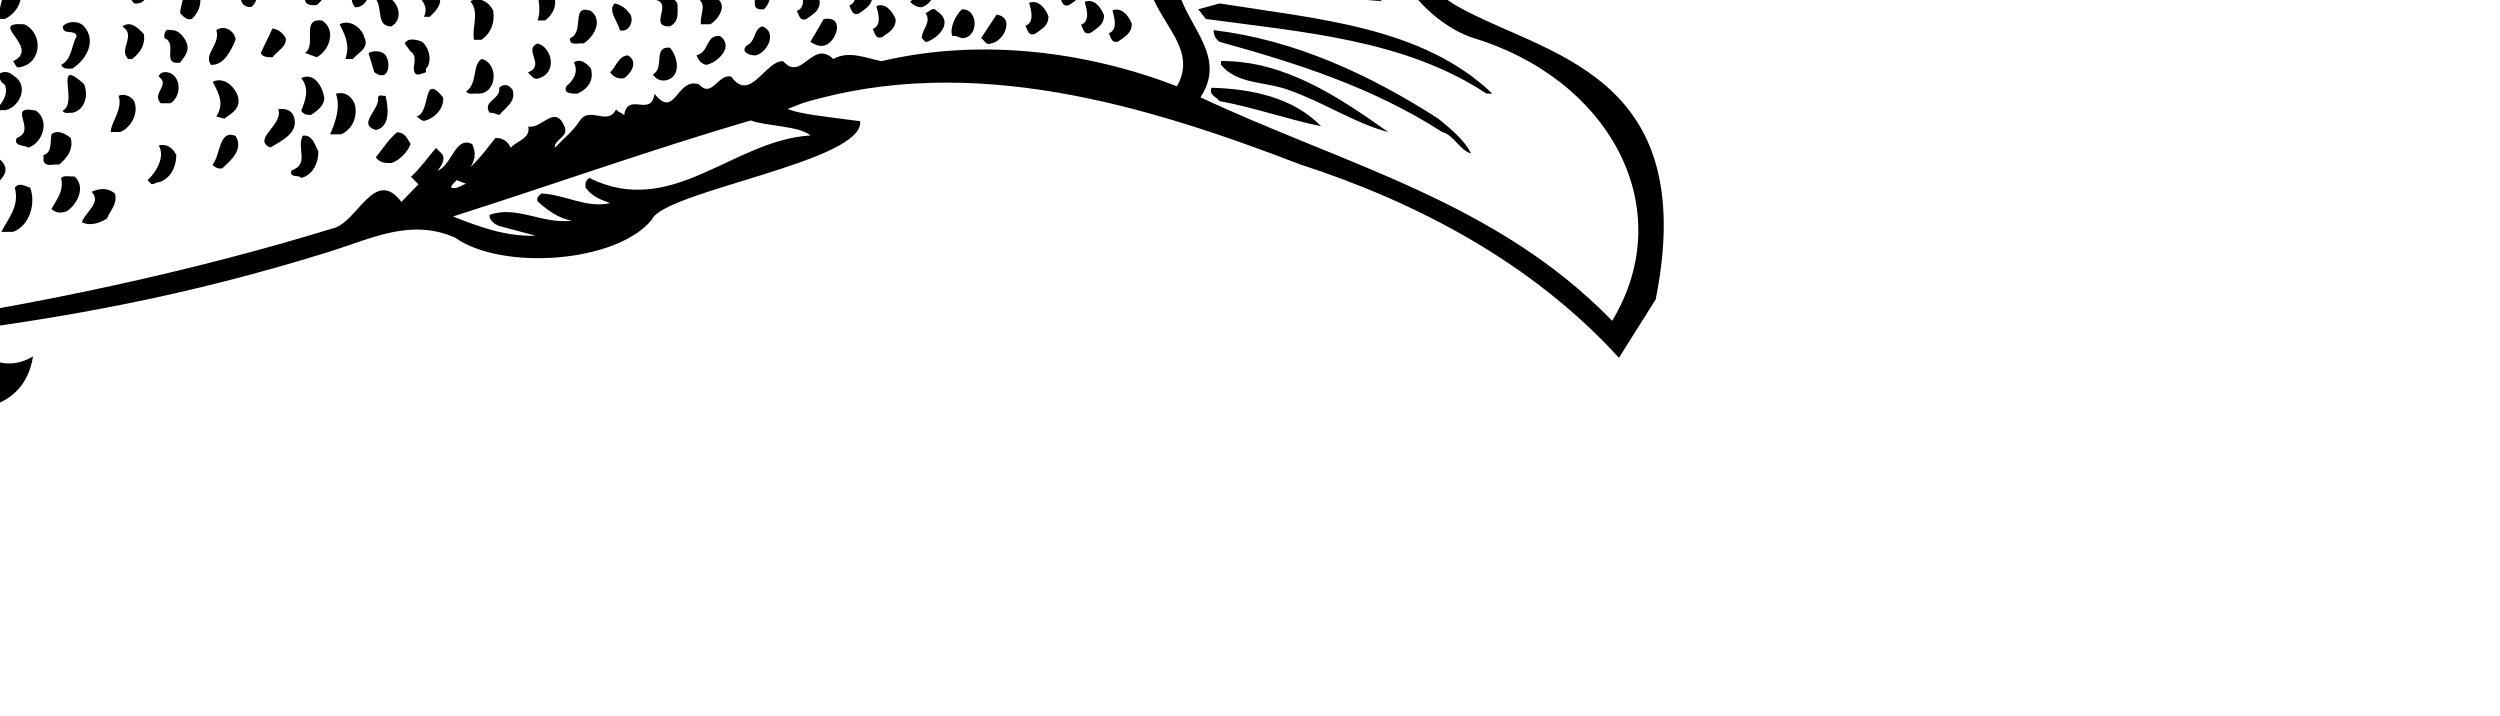 <?xml version="1.0" ?>
<svg xmlns="http://www.w3.org/2000/svg" xmlns:ev="http://www.w3.org/2001/xml-events" xmlns:xlink="http://www.w3.org/1999/xlink" baseProfile="full" height="75" id="Layer_1" style="enable-background:new 0 0 1190.55 841.89;" transform="scale(1.333 1.333) translate(-131.0 -37.5)" version="1.1" viewBox="0 0 262 75" width="262" x="0px" xml:space="preserve" y="0px">
	<defs/>
	<path class="st0" d="M 245.58,37.99 C 241.92,35.91 239.85,31.06 243.5,27.6 C 243.69,27.42 264.01,12.1 256.63,4.42 C 252.1,5.8 247.9,7.86 243.92,10.59 C 234.44,15.96 226.76,25.82 215.39,26.74 C 205.4,29.55 194.16,27.87 183.84,27.03 C 174.61,25.39 165.34,23.88 156.65,21.16 C 158.19,20.02 161.44,17.77 159.96,16 C 157.11,15.96 155.93,13.91 152.41,13.44 C 144.43,10.24 143.73,1.17 136.68,0.01 C 123.46,-0.41 116.08,12.39 104.67,16.33 C 80.07,16.61 58.54,20.76 34.9,26.44 C 24.03,29.75 13.54,33.99 4.86,42.59 C 3.85,43.47 2.26,43.22 1.67,44.69 C 1.46,45.91 1.92,46.83 2.43,47.71 C 1.13,48.03 0.08,48.3 0.0,49.98 C 1.72,55.77 8.39,56.57 13.47,57.7 C 19.18,58.2 23.75,61.43 29.62,61.64 C 40.57,66.55 53.03,67.51 65.7,67.35 C 68.71,71.16 84.85,77.81 87.31,71.29 C 87.44,70.28 86.68,69.07 85.8,68.44 C 95.62,68.44 105.23,67.01 114.67,66.01 C 115.95,66.54 132.12,74.47 133.6,65.52 C 131.31,66.89 129.22,65.53 127.64,63.57 C 135.87,62.45 145.25,60.92 156.89,57.29 C 160.18,56.27 163.28,54.64 166.78,56.18 C 170.41,58.78 179.44,58.2 182.25,54.77 C 183.17,52.52 199.01,50.2 198.62,47.03 C 195.78,46.65 193.95,46.48 192.92,46.07 L 194.09,45.61 C 207.43,41.58 221.23,45.82 233.23,50.43 C 242.29,53.37 251.4,58.08 258.28,65.63 L 261.17,61.04 C 264.74,43.13 252.35,41.84 245.58,37.99 M 198.61,30.05 C 198.44,30.3 198.11,30.18 197.85,30.34 C 197.81,29.88 198.36,30.14 198.61,30.05 M 194.71,29.76 L 192.91,30.68 C 193.11,30.39 193.95,29.59 194.71,29.76 M 180.82,28.25 C 180.74,28.33 180.48,28.67 180.19,28.54 L 180.06,28.08 L 180.82,28.25 M 178.85,27.79 C 178.77,27.96 178.43,28.21 178.09,28.08 C 178.13,27.95 178.01,27.87 177.92,27.79 L 178.85,27.79 M 176.71,27.33 C 176.58,27.58 176.21,27.79 175.83,27.79 C 175.75,27.58 175.75,27.37 175.54,27.2 L 176.71,27.33 M 159.51,26.91 C 160.52,26.2 161.15,28.42 162.24,26.91 C 162.91,28.04 164.42,27.25 165.39,27.04 C 165.01,27.38 165.01,28.05 165.26,28.42 C 166.1,30.56 167.4,27.04 168.28,29.3 C 167.99,31.02 166.31,29.34 165.55,30.52 C 164.92,30.18 164.17,30.23 163.75,30.69 L 163.58,30.82 C 163.96,30.23 163.66,29.02 162.7,28.85 C 161.86,28.89 161.23,29.48 160.43,29.48 C 160.77,28.64 159.84,28.64 159.51,28.26 C 158.59,28.26 158.17,29.43 157.08,29.02 C 157.42,28.77 157.75,28.31 157.42,27.97 C 157.13,27.17 156.2,27.51 155.74,27.68 C 154.69,29.02 153.64,26.55 152.43,28.27 C 151.93,28.48 152.01,29.23 151.38,29.19 C 151.42,28.94 151.67,28.6 151.38,28.43 C 150.79,27.67 150.08,27.88 149.41,28.26 C 148.91,29.18 148.19,28.85 147.44,28.72 C 147.86,28.26 147.27,27.67 146.85,27.5 C 145.72,27.21 145.21,28.8 144.25,28.55 C 144.42,28.09 145.26,27.67 145.01,26.91 C 144.3,26.03 143.58,26.57 142.74,26.91 C 142.03,27.25 142.07,28.42 141.1,28.08 C 141.18,27.87 141.31,27.62 141.23,27.32 C 140.81,26.77 139.93,26.44 139.43,27.03 C 138.84,27.32 138.51,28.33 137.63,27.95 C 137.5,27.57 138.18,27.15 137.92,26.57 C 137.42,25.94 136.62,25.9 135.95,26.28 L 134.15,27.66 C 133.48,27.37 134.28,27.03 134.02,26.57 C 133.47,26.19 132.68,25.4 132.05,26.15 C 131.46,26.65 130.79,26.99 130.08,27.2 C 130.25,26.86 130.46,26.57 130.37,26.15 C 129.82,25.27 128.94,25.65 128.27,25.98 C 127.6,26.57 127.05,27.36 126,27.03 C 126.5,26.36 127.22,26.19 127.34,25.39 C 126.71,24.42 125.66,24.59 124.95,25.22 C 123.86,25.51 123.9,27.19 122.68,26.9 C 123.56,26.1 124.95,25.26 124.61,23.88 C 124.27,23.5 123.94,23.12 123.44,23.25 C 122.77,24.93 121.13,25.52 120.08,26.9 L 119.66,26.9 C 120,26.19 121.63,25.77 120.71,24.76 C 120.96,24.3 122.05,23.92 121.76,23.12 L 121,22.49 C 121.63,22.2 122.64,20.64 123.85,20.69 C 123.39,21.36 123.56,22.24 124.19,22.79 C 124.99,23.46 125.45,22.29 126.12,22.2 C 126.46,22.75 127,24.17 128.09,23.42 C 128.59,23.13 129.05,22.66 129.6,22.5 C 129.81,23.05 130.06,23.63 130.65,23.88 L 133.67,22.03 C 133.38,22.28 133.63,23.25 134.01,23.71 C 135.35,24.93 136.82,21.19 137.79,24 C 138.8,24.04 139.51,23.24 140.48,23.12 C 140.31,23.58 140.77,24.21 141.24,24.63 C 142.29,24.38 143.21,23.96 143.97,25.05 L 146.24,24 C 146.49,24.5 146.91,25.09 147.46,25.38 C 148.43,25.21 149.14,24.54 150.02,24.16 C 150.52,24.58 151.19,25.63 151.99,25.21 C 152.37,25.04 152.62,24.75 153.04,24.75 C 152.91,25.59 153.38,26.34 154.09,26.72 C 155.01,26.93 156.06,24.92 156.52,26.72 C 157.74,25.65 158.25,27.49 159.51,26.91 M 117.22,21.91 C 117.68,21.53 118.27,21.41 118.73,20.99 C 118.18,21.49 118.94,22.75 119.65,22.96 L 117.8,25.06 C 117.17,24.43 116.42,25.27 115.7,25.4 C 116.2,24.06 118.18,23.97 118.13,22.51 L 117.22,21.91 M 132.61,20.4 L 133.24,20.23 L 133.24,20.86 C 132.82,21.03 132.82,20.57 132.61,20.4 M 139.87,20.86 C 140.08,20.86 140.21,20.61 140.46,20.69 C 140.63,20.4 141.09,20.86 140.92,21.15 C 140.63,21.28 140.37,21.49 140.04,21.44 C 139.95,21.24 140.16,20.95 139.87,20.86 M 144.4,21.28 C 144.36,21.66 143.77,21.95 143.35,22.04 L 143.06,22.04 C 142.81,21.12 144.02,21.33 144.4,21.28 M 156.95,23.72 C 156.49,23.72 156.03,24.35 155.44,24.31 C 155.35,23.38 156.4,23.84 156.95,23.72 M 138.82,1.65 L 138.95,1.82 C 130.01,2.79 123.17,9.58 115.54,14.2 L 115.54,14.49 C 117.6,14.45 119.48,12.98 121.46,12.22 C 126.54,8.57 131.57,4.75 137.78,3.62 C 131.78,5.89 126.49,9.91 121,13.31 C 120.17,15.81 131.44,8.69 131.57,8.61 L 135.18,6.64 C 132.49,9.37 128.72,12.22 124.94,13.6 C 124.09,17.25 134.02,9.39 137.02,7.68 C 134.84,9.61 132.45,11.58 130.06,13.3 C 129.3,17.09 140.05,7.75 140.17,7.68 C 141.01,7.26 141.97,6.17 142.9,6.8 C 143.7,7.85 141.64,7.18 141.22,7.85 C 138.41,9.36 136.48,12.88 133.37,13.72 C 134.67,14.81 136.22,13.76 137.44,13.3 C 139.87,12 141.17,8.94 144.11,8.77 C 144.28,8.98 144.49,8.98 144.7,9.06 C 141.39,9.1 139.79,13.47 136.85,14.47 C 136.77,14.76 136.98,14.93 137.14,15.1 C 140.87,15.77 141.75,10.53 145.32,10.69 L 145.61,11.03 C 143.39,12.58 141.62,14.43 139.4,15.98 C 140.51,18.89 145.43,11.83 148,12.83 C 146.28,13.29 145.55,15.47 143.74,15.98 C 142.84,17.78 144.9,17.05 145.73,16.44 C 147.2,15.64 148.75,13.63 150.43,14.64 C 148.37,14.89 147.2,17.12 145.14,17.37 C 147.11,19.01 149.29,16.91 151.18,16.32 C 150.4,17.24 145.81,19.64 151.13,18.48 C 152.56,18.44 153.4,16.03 154.95,16.74 L 152.39,19.01 C 154.15,20.48 155.37,17.88 157.21,17.67 C 156.5,18.93 155.2,19.98 153.9,20.4 C 141.15,17.88 128.1,16.54 114.76,16.33 C 113.21,16.46 111.7,16.33 109.81,16.16 C 119.61,11.63 127.2,1.4 138.82,1.65 M 112.52,25.06 C 112.77,24.14 113.82,23.93 114.37,23.13 L 115.13,23.26 C 114.28,23.89 113.82,25.14 112.52,25.06 M 113.44,26.57 C 113.44,26.86 113.06,26.7 112.85,26.74 C 112.89,26.7 113.23,26.19 113.44,26.57 M 109.37,24.77 C 110.46,23.51 111.47,22.34 112.85,21.46 L 113.14,21.75 C 111.51,22.5 111.34,24.81 109.37,24.77 M 110.59,26.44 L 110.59,26.73 L 109.83,26.73 C 109.96,26.74 110.25,25.94 110.59,26.44 M 105.72,24.77 C 106.1,24.39 107.06,23.68 106.48,23.13 C 107.99,22.04 109.33,19.73 111.18,20.4 C 108.91,21.41 108.32,24.56 105.72,24.77 M 107.99,26.57 C 108.03,26.86 107.61,26.7 107.4,26.74 L 107.4,25.98 L 107.99,26.57 M 108.15,19.48 L 107.39,19.94 L 107.22,19.94 L 108.15,19.48 M 106.94,20.24 C 105.6,21.41 104.55,22.72 103.92,24.31 L 103.46,24.48 C 103.84,23.26 105.31,21.84 106.19,20.54 L 106.94,20.24 M 105.13,26.57 C 104.71,26.86 104.12,26.7 103.62,26.74 C 103.79,26.49 103.79,26.15 104.08,25.98 L 105.13,26.57 M 98.34,21.16 L 98.17,20.99 C 99.13,20.7 100.39,19.06 101.06,20.86 C 102.61,20.99 103.66,18.72 104.96,19.48 L 104.96,19.94 C 102.9,21.16 102.36,23.51 100.76,24.76 C 100.47,23.33 103.91,22.7 101.81,21.28 C 100.34,21.11 100.13,22.96 98.92,23.42 L 96.65,24.47 C 97.24,23.51 99.34,22.84 98.34,21.16 M 101.82,25.69 L 100.77,26.91 L 100.01,26.91 L 101.82,25.69 M 98.8,25.06 L 98.8,25.52 L 97.42,26.74 L 98.8,25.06 M 93.8,22.79 C 94.68,22.12 95.23,20.9 96.36,20.52 C 97.74,21.99 95.19,22.58 94.72,23.88 C 94.47,24.26 94.34,24.59 93.8,24.64 C 94.43,24.26 93.93,23.38 93.8,22.79 M 94.39,26.28 C 95.1,26.41 94.81,27.08 94.26,27.04 L 93.8,27.04 C 93.85,26.74 94.18,26.53 94.39,26.28 M 91.08,21.75 C 91.5,22.34 91.96,21.79 92.46,21.75 C 92.25,22.04 92.21,22.42 91.83,22.67 C 90.87,21.96 90.36,23.26 89.56,23.43 C 89.53,22.96 90.53,22.16 91.08,21.75 M 91.25,23.89 C 91.29,24.56 90.62,24.98 90.33,25.53 C 90.08,25.53 89.95,25.24 89.74,25.07 C 89.9,24.56 90.66,24.09 91.25,23.89 M 88.98,20.99 C 88.31,22.29 86.8,23.26 85.5,23.88 C 86.63,22.92 87.26,20.91 88.98,20.99 M 87.93,25.81 C 87.43,26.27 87.09,27.03 86.55,27.19 C 87.01,26.74 87.18,25.9 87.93,25.81 M 84.28,21.45 L 84.74,21.45 C 84.11,22.46 83.61,23.8 82.31,24.3 C 82.27,23.38 83.23,22.12 84.28,21.45 M 80.8,22.96 C 80.59,23.34 80.63,23.76 80.21,24.01 L 79.75,24.01 L 80.8,22.96 M 78.87,22.04 C 79,22.59 78.32,22.59 78.11,22.8 C 77.9,22.37 78.41,21.83 78.87,22.04 M 78.99,26.44 C 78.82,26.9 78.32,27.2 78.11,27.66 L 78.11,26.28 L 78.99,26.44 M 77.48,24.93 C 77.56,25.18 77.69,25.39 77.65,25.69 L 77.19,25.69 C 77.19,25.52 77.23,25.31 77.02,25.23 L 77.48,24.93 M 75.22,22.67 L 75.39,22.8 L 74.63,23.56 L 75.22,22.67 M 72.2,22.96 L 70.86,24.3 C 71.06,23.89 71.69,23.26 72.2,22.96 M 68.42,24.18 C 68.08,24.64 67.87,25.15 67.37,25.52 C 66.11,25.1 66.15,26.82 65.1,26.9 C 65.99,25.77 66.79,24.14 68.42,24.18 M 64.65,24.47 C 64.23,25.23 63.6,26.19 62.85,26.44 C 62.8,26.15 64.02,24.85 64.65,24.47 M 63.6,29.47 L 63.6,29.76 L 63.01,30.05 L 63.6,29.47 M 59.07,24.64 C 59.2,25.23 58.48,25.06 58.31,25.52 C 57.97,25.23 58.98,24.98 59.07,24.64 M 56.8,28.71 L 57.26,28.25 C 57.81,28.54 57.93,29.42 58.77,29.3 L 55.88,31.44 C 55.88,30.6 58.1,29.84 56.8,28.71 M 50.93,25.98 C 51.94,25.9 53.03,25.39 53.62,26.44 C 52.57,26.99 51.4,28.5 49.84,27.78 C 49.42,28.03 49.08,28.49 48.67,28.7 C 48.79,27.41 50.13,26.86 50.93,25.98 M 49.08,31.73 C 49.54,32.23 49.63,33.16 48.66,33.07 C 48.03,32.49 49.12,32.11 49.08,31.73 M 43.67,34.46 C 43.92,34.8 44.26,35.01 44.72,34.88 C 45.81,34.29 45.14,33.54 45.48,32.61 C 46.19,31.77 46.61,30.51 47.58,30.05 C 47.03,31.64 45.4,33.03 45.94,34.87 C 46.4,35.67 47.58,36.21 48.21,35.33 L 48.8,34.87 C 48.88,35.58 49.85,36.04 50.48,36.38 C 50.44,36.93 49.81,37.34 49.43,37.6 C 46.66,38.31 45.53,34.58 43.05,35.04 L 43.67,34.46 M 40.19,36.26 C 40.69,35.42 41.11,36.55 41.7,36.39 C 41.83,37.9 43.59,38.82 44.43,39.87 C 44.22,40.12 44.26,40.63 43.8,40.63 C 41.37,40.34 39.35,38.24 37.63,36.85 C 38.3,36.35 39.77,37.73 40.19,36.26 M 37.75,34.75 L 38.38,33.7 C 38.17,34.04 38.21,34.5 37.75,34.75 M 38.51,29.3 L 38.97,29.59 L 36.12,34.12 C 36.04,33.11 37.25,31.94 38.09,30.97 C 38.13,30.3 37.71,29.72 38.51,29.3 M 31.88,32.19 C 32.59,32.78 33.68,32.99 34.31,32.02 C 33.93,32.69 33.76,34.62 32.8,33.82 L 31.42,32.94 L 31.88,32.19 M 26.76,33.53 L 27.05,33.7 C 26.97,33.78 26.76,34.12 26.42,33.99 C 26.38,33.74 26.63,33.7 26.76,33.53 M 24.79,34.12 C 24.54,34.25 24.66,34.67 24.33,34.58 C 24.16,34.29 24.62,33.83 24.79,34.12 M 22.6,38.87 C 27.9,41.16 24.16,49.87 17.71,47.07 C 11.13,44.21 16.71,36.33 22.6,38.87 M 2.26,51.49 C 1.92,50.82 2.45,49.5 2.79,48.91 C 5.1,51.85 8,53.51 11.03,55.6 C 7.88,55.23 4.36,54.26 2.26,51.49 M 5.12,48.43 C 3.68,46.53 2.93,45.63 4.86,44.27 C 4.23,45.23 5.24,45.95 5.74,46.66 C 6.62,46.62 7.63,46.03 8.01,47.29 C 7.93,47.96 8.72,48.38 9.23,48.63 C 9.94,48.92 10.45,48.04 10.57,47.58 C 10.32,47.08 10.32,46.62 10.44,46.07 C 11.57,44.9 11.24,47.71 12.54,47.58 C 13.92,47.79 12.83,46.2 13.59,45.78 L 13.59,45.32 C 16.48,50.19 22.35,49.62 25.38,46.69 C 27.3,44.79 26.49,40.37 25.09,38.36 C 25.76,38.44 25.97,37.73 26.31,37.31 C 26.73,36.68 25.18,36.47 26.14,35.97 C 26.64,36.39 27.44,37.61 28.28,36.73 C 28.87,36.06 28.32,35.3 28.7,34.76 C 29.04,35.05 29.54,35.43 29.92,35.05 C 30,34.76 30.3,34.55 30.55,34.29 C 40.67,36.93 43.9,49.72 34.75,55.9 C 28.27,59.43 10.24,55.16 5.12,48.43 M 27.05,60.13 C 28.06,59.79 29.06,60.13 30.2,59.79 C 34.98,58.57 40.14,55.68 41.86,50.6 C 42.82,47.37 42.11,43.72 40.35,41.08 C 41.73,41.54 43.58,42.88 45.64,42.13 C 48.91,47.54 45.85,53.96 41.23,57.53 C 37.25,60.22 31.96,60.64 27.05,60.13 M 117.8,65.71 C 118.72,65.54 119.65,65.42 120.53,65.25 C 120.4,65.42 120.03,65.67 120.4,65.84 C 121.78,66.72 123.25,67.39 124.76,67.98 C 122.17,67.9 120.15,66.47 117.8,65.71 M 128.08,65.84 C 127.07,65.42 125.77,64.79 124.77,65.25 C 125.02,66.1 125.81,66.56 126.6,66.81 C 126.75,66.86 126.89,66.9 127.04,66.93 C 126.9,66.9 126.75,66.86 126.6,66.81 C 125.18,66.43 122.92,65.84 121.29,65.08 C 122.88,64.74 124.39,63.95 125.99,64.03 L 128.08,65.84 M 194.72,48.15 C 188.61,48.51 183.84,54.72 177.33,51.49 C 177.04,51.7 176.99,51.95 177.04,52.25 C 177.54,52.96 178.26,53.21 178.97,53.47 C 177.08,53.89 175.45,52.8 173.56,52.71 C 173.39,52.88 173.14,53.05 173.27,53.34 C 174.07,54.05 174.95,54.68 175.96,54.85 C 173.61,55.14 171.64,53.63 169.5,54.39 C 169.42,54.81 169.92,55.15 170.26,55.27 L 173.11,56.03 C 170.72,56.11 168.66,55.32 166.61,54.52 C 174.41,52.04 182.13,49.28 190.02,46.97 C 191.18,47.42 193.86,47.39 194.72,48.15 M 166.47,52.25 C 166.47,52 166.76,51.87 166.89,51.66 L 167.65,51.95 C 167.27,52.04 166.93,52.41 166.47,52.25 M 223.53,44.28 C 216.44,41.55 208.13,40.46 200.29,42.31 C 198.95,42.02 197.69,41.47 196.51,42.14 C 194.87,40.55 194.03,43.99 192.57,42.31 C 191.19,42.23 189.97,45.62 188.5,43.53 C 187.45,43.24 186.99,45.29 185.94,44.12 C 184.18,43.57 184.09,46.93 182.46,44.88 C 182.17,46.77 180.36,44.67 180.07,46.56 C 179.9,46.35 179.61,46.35 179.44,46.1 C 178.77,47.44 177.38,45.81 176.59,46.98 C 176.09,47.78 175.29,48.41 174.62,49.12 C 174.54,48.45 175.75,48.28 175.38,47.44 C 174.62,45.64 173.58,47.69 172.53,47.44 C 172.74,48.4 171.61,48.57 171.15,49.12 C 170.98,48.66 170.48,48.28 169.93,48.36 C 169.34,49.12 168.76,49.91 168,50.63 C 168.38,50 168.42,49.5 168.13,48.83 C 166.79,48.16 166.54,50.47 165.4,50.93 C 165.69,50.55 166.07,50.01 165.74,49.59 L 165.28,49.13 C 164.69,49.8 164.02,50.77 163.31,51.4 L 163.9,51.99 L 162.56,53.37 C 160.42,50.56 159.08,55.09 157.11,55.47 C 135.85,62.02 105.7,66.84 82.98,64.99 C 81.05,62.3 78.16,58.49 74.67,59.24 C 76.29,60.74 80.89,62.41 81.93,67.18 C 78.87,65 76.06,62.22 72.53,61.21 C 71.65,61.71 71.54,61.66 72.99,62.55 C 76.38,63.76 79.61,68.75 85.53,70.47 C 85.66,71.64 85.14,72.01 83.56,72.37 C 70.07,72.55 70.31,64.12 61.07,60.21 C 58.15,58.97 56.51,59.15 59.76,61.59 C 61.44,62.85 63.4,63.78 64.56,65.74 C 54.11,65.78 43.04,64.9 33.43,61.8 C 39.47,61.59 46.02,57.77 48.24,51.69 C 49.5,49.05 49.16,45.19 47.95,42.63 C 47.4,41.5 45.89,41.12 46.27,39.61 C 45.68,38.44 43.88,37.85 43.84,36.76 C 45.64,37.72 47.24,39.57 49.29,39.44 C 50.55,39.23 51.98,38.85 52.48,37.51 C 52.35,36.42 53.78,36.46 54.41,36 C 55.25,36.59 56.05,36.63 56.68,37.34 L 56.68,38.39 C 57.39,38.68 58.19,38.18 58.53,37.51 C 58.66,36.75 58.03,36.17 57.44,35.83 C 58.07,34.7 59.16,36.12 59.87,35.24 C 60.58,35.66 60.25,37.51 61.55,36.75 C 62.31,36.46 61.97,35.53 61.84,35.07 L 61.21,34.48 L 62.3,33.39 C 63.47,33.77 63.73,36.66 65.45,35.53 C 65.66,34.82 65.16,34.36 64.86,33.85 C 65.99,33.72 66.87,30.79 68.01,32.97 C 67.84,33.22 67.59,34.1 68.47,34.31 C 69.27,34.06 69.44,34.69 69.52,35.23 C 69.35,35.31 69.39,35.48 69.39,35.65 C 69.6,35.99 69.89,36.11 70.27,36.11 C 70.77,35.52 71.23,34.89 71.03,34.01 C 70.61,33.42 70.11,32.84 69.39,32.79 L 71.03,31.74 C 73,31.74 72.75,35.52 74.81,33.84 C 75.06,33.08 74.31,32.75 74.05,32.2 C 74.51,31.36 74.93,32.41 75.43,32.33 C 77.28,32.88 78.53,29.31 80.09,31.87 C 81.01,32.21 81.43,31.37 82.23,31.45 C 81.64,32.88 84.12,32.5 83.28,33.84 C 83.45,34.22 84.08,35.06 84.5,34.3 C 84.96,33.71 85.09,32.87 84.79,32.2 L 84.5,31.86 C 85.51,31.57 86.64,29.26 87.81,31.1 C 90.91,31.9 92.68,27.58 95.82,29.76 C 97.29,27.49 98.46,31.86 99.89,29.3 C 100.39,30.06 101.65,30.89 102.45,29.93 C 102.95,29.17 103.88,28.71 104.88,28.84 C 105.38,29.68 106.56,29.85 107.27,29.3 C 109.49,27.62 111.34,30.01 113.65,29.01 C 113.99,29.77 114.87,29.68 115.45,29.47 C 115.87,28.84 116.67,28.71 117.25,29.01 C 118.47,30.23 119.85,27.92 121.19,29.3 C 122.03,29.8 123.12,28.25 123.75,29.47 C 124.04,30.14 124.71,29.85 125.26,29.93 C 125.85,29.59 126.22,28.88 127.06,29.17 C 128.19,31.6 130.12,27.53 131,30.05 C 131.5,30.97 132.51,30.3 133.1,30.05 C 134.61,27.87 134.74,32.15 136.58,30.51 C 138.22,27.87 139.06,32.48 140.82,30.05 C 142.04,29.59 142.75,31.81 143.84,30.34 C 144.55,30.51 145.48,30.05 145.94,30.8 C 148.12,30.42 150.22,30.84 151.98,31.26 C 152.57,31.85 153.15,31.26 153.66,32.18 C 155.93,30.63 156.64,34.53 158.61,32.31 C 159.16,32.56 159.37,33.57 160.12,33.82 C 161.04,33.74 161.84,33.44 162.55,32.94 C 163.18,33.49 163.52,34.87 164.65,34.11 C 165.53,33.15 166.29,34.7 167.25,33.98 C 168.89,36.16 171.03,33.52 172.96,34.57 C 174.18,36.46 175.77,33.35 176.9,35.49 C 178.7,34.06 180.38,36.5 182.19,35.03 C 182.95,35.74 183.99,36.2 185.04,35.79 C 186.21,34.28 186.8,36.8 188.23,35.96 C 189.7,35.25 191.46,33.95 193.05,34.87 C 194.56,36.25 196.15,34.2 197.58,34.87 C 198.59,35.12 199.3,33.78 200.14,34.58 C 201.82,34.75 202.99,33.7 204.38,33.24 C 205.01,33.66 205.97,34.16 206.65,33.53 C 207.7,32.15 208.41,34.08 209.67,33.24 C 211.35,32.48 212.36,30.39 214.49,30.51 C 215.07,32.1 216.54,30.75 216,30.22 L 217.38,29.76 C 218.01,31.27 219.1,30.14 219.94,29.59 C 220.82,31.34 222.88,29.44 221.95,27.52 L 223.72,26.9 C 223.13,29.92 221.2,32.44 221.29,35.79 C 221.39,38.86 225.38,41.09 223.53,44.28 M 257.75,62.72 C 248.61,53.32 236.73,50.48 225.38,45.15 C 228.07,41.08 222.28,38.44 223.7,34.12 L 225.67,27.95 C 227.39,28.33 229.28,27.36 230.96,26.73 C 237.8,23.5 244.93,20.35 250.3,14.19 L 249.96,13.9 C 242.28,19.35 234.14,23.84 225.67,27.33 L 225.04,26.16 C 235.15,19.19 245.26,11.42 256.46,5.9 L 256.75,6.19 C 256.91,14.94 249.22,20.72 242.76,25.9 C 236.65,30.8 241.57,38.6 246.68,40.44 C 257.48,43.63 263.11,53.81 257.75,62.72 M 250.42,10.42 C 247.51,13.6 232.34,25.21 226.66,26.14 L 226.55,25.4 C 234.98,21.29 242.66,15.16 250.3,9.54 C 250.88,9.54 250.34,10.12 250.42,10.42 M 226.89,37.77 C 234.48,38.99 242.79,39.57 248.33,44.86 L 247.87,44.86 C 241.45,40.62 233.52,40.04 225.8,38.99 L 225.21,38.23 L 226.89,37.77 M 246.65,49.56 C 245.85,49.39 245.27,48.09 244.38,47.88 C 239.01,44.4 232.97,42.47 226.88,40.79 C 226.54,40.54 226.42,40.24 226.42,39.87 C 232.76,40.63 238.67,43.35 244.08,46.83 C 245.01,47.59 246.14,48.51 246.65,49.56 M 227.74,28.81 C 231.46,27.59 235.18,26.39 238.78,24.86 C 240.54,24.11 241.82,23.78 239.34,25.29 C 235.66,27.53 231.77,29.3 227.5,30.1 C 224.49,30.67 225.23,29.63 227.74,28.81 M 227.01,42.3 C 232,42.26 236.28,45.15 240.14,47.88 C 237.54,47.21 234.98,45.49 232.29,44.57 C 230.53,43.9 228.26,44.15 227,42.6 L 227,42.3 L 227.01,42.3 M 225.04,36.26 C 229.65,36.01 235.4,35.8 239.72,37.6 C 235.23,37.18 230.49,37.22 225.67,37.14 C 225.33,37.06 225.04,36.64 225.04,36.26 M 224.75,31.56 C 228.48,31.43 232.3,30.64 235.62,30.51 L 235.62,30.8 C 232.39,32.02 228.7,32.94 225.05,32.31 C 224.79,32.15 224.7,31.86 224.75,31.56 M 233.22,34.46 L 224.91,35.34 C 224.74,35.26 224.66,35 224.45,35.05 C 224.45,34.17 225.58,34.17 226.25,34 C 229.35,33.96 232.88,33.2 235.61,34.13 C 234.82,34.67 234.19,34.33 233.22,34.46 M 226.26,44.4 C 229.36,44.48 232.68,45.16 234.86,47.42 C 232.34,46.92 229.62,45.95 226.89,45.45 C 226.63,45.11 226,44.95 226.26,44.4 M 210.86,35.63 C 210.9,36.09 210.86,36.76 210.27,36.72 L 209.81,36.72 C 210.65,35.59 207.71,34.83 209.18,34.12 C 210.06,34.25 210.52,34.92 210.86,35.63 M 208.89,40.92 C 208.51,41.09 208.39,40.63 208.13,40.5 L 209.35,38.65 C 210.82,38.86 209.94,40.79 208.89,40.92 M 207.84,36.09 C 208.01,36.68 207.55,36.93 207.25,37.31 L 206.49,37.31 C 207.37,36.3 204.64,35.63 206.49,35.21 C 207.08,35.17 207.63,35.59 207.84,36.09 M 206.62,40.5 C 206.37,40.42 206.16,40.29 205.86,40.33 C 205.65,39.62 206.15,38.69 206.62,38.23 C 207.96,38.19 207.96,40.5 206.62,40.5 M 203.89,40.79 C 203.68,40.83 203.6,40.58 203.47,40.5 C 203.47,39.79 204.27,39.24 203.76,38.53 C 204.05,38.45 204.35,37.98 204.64,38.36 C 205.99,39.2 204.86,40.42 203.89,40.79 M 203.47,38.07 C 203.09,38.07 202.76,37.9 202.55,37.61 C 203.64,37.06 202.21,35.64 203.77,35.64 C 204.69,36.35 204.61,37.65 203.47,38.07 M 195.76,41.09 C 195.34,41.17 195,40.96 194.71,40.8 L 195.76,39 C 197.56,38.7 196.68,40.96 195.76,41.09 M 194.41,38.99 C 193.86,39.2 193.82,38.65 193.65,38.36 C 194.41,38.07 194.07,37.06 193.94,36.56 C 194.61,36.27 195.2,36.94 195.45,37.61 C 195.46,38.36 194.92,38.61 194.41,38.99 M 189.25,36.09 C 190.09,35.67 191.1,36.17 191.52,36.85 C 191.6,37.4 191.44,37.86 191.06,38.23 C 189.63,38.36 191.02,37.01 189.72,36.85 C 189.67,36.72 189.08,36.47 189.25,36.09 M 190.47,41.84 C 190.09,41.92 189.13,41.63 189.71,41.08 C 190.47,40.7 190.21,39.82 190.93,39.57 C 192.1,40 191.39,41.55 190.47,41.84 M 186.52,42.6 C 186.14,42.52 185.89,42.22 185.76,41.84 C 186.77,41.63 186.47,40.2 187.61,40.33 C 188.75,41.17 187.41,42.43 186.52,42.6 M 185.77,37.31 C 186.19,36.64 186.78,37.31 187.28,37.31 C 188.29,37.9 187.45,39.03 186.86,39.41 L 186.1,39.41 C 186.02,38.53 186.65,37.86 185.77,37.31 M 184.26,37.77 C 184.26,38.44 184.43,39.2 183.67,39.57 C 181.91,39.65 184.01,37.72 182.45,37.47 L 182.45,37.13 C 183.13,36.77 183.84,37.14 184.26,37.77 M 183.67,41.25 C 184.3,41.96 184.59,43.52 183.38,43.81 C 182.92,43.89 182.58,43.73 182.33,43.35 C 183.29,42.85 182.29,41.13 183.67,41.25 M 180.06,43.65 C 179.6,43.73 179.26,43.57 178.97,43.19 C 179.43,42.77 179.6,41.93 180.35,41.85 C 181.2,42.3 180.65,43.27 180.06,43.65 M 179.73,39.87 C 179.6,39.2 178.76,38.36 179.31,37.77 C 179.77,37.85 180.15,38.11 180.48,38.53 C 180.94,39.07 180.44,40.12 179.73,39.87 M 177.46,38.36 C 178.47,39.16 177.63,40.46 176.87,40.92 C 176.45,40.84 175.74,41.17 175.82,40.5 C 177,40.04 175.83,37.77 177.46,38.36 M 177.46,42.89 C 177.71,43.85 177.21,44.48 176.41,44.86 C 176.03,44.86 175.24,44.9 175.53,44.27 C 176.12,43.81 176.49,43.1 176.12,42.42 C 176.62,42.05 177.13,42.47 177.46,42.89 M 174.61,37.31 C 174.78,38.11 174.36,38.74 173.85,39.11 L 173.26,39.11 C 173.6,38.19 173.26,37.14 173.09,36.26 C 173.9,35.88 174.4,36.81 174.61,37.31 M 173.39,43.65 C 172.97,43.82 172.76,43.44 172.51,43.19 C 173.94,42.64 172.09,41.39 173.27,40.92 C 174.32,41.17 174.9,43.14 173.39,43.65 M 171.3,44.57 C 171.59,45.49 170.75,45.95 170.25,46.54 C 170,46.46 169.75,46.33 169.49,46.37 C 168.9,45.4 170.37,45.36 170.25,44.4 C 170.58,44.07 171,44.11 171.3,44.57 M 167.98,37.6 C 168.65,37.18 169.49,37.68 169.78,38.36 C 169.91,39.32 169.61,40.08 168.86,40.63 L 168.27,40.63 C 168.06,39.66 168.74,38.53 167.98,37.6 M 168.57,44.86 C 168.28,44.82 167.86,44.99 167.65,44.69 C 168.57,44.06 168.11,42.59 168.87,42.13 C 170.25,42.51 170.08,44.9 168.57,44.86 M 165.84,45.16 C 165.92,46 165.21,46.75 164.5,46.96 C 164.16,47.13 164,46.75 163.74,46.67 C 164.92,46.37 164.16,43.1 165.84,45.16 M 163.28,36.09 C 164.04,35.96 165.17,36.17 165.55,37.14 C 165.8,37.9 165.17,38.44 164.79,38.82 L 164.33,38.82 C 164.92,37.56 163.32,37.1 163.28,36.09 M 163.28,41.55 L 162.82,40.92 C 163.07,40.42 163.83,40.63 164.2,40.79 C 164.7,41.25 164.96,42.09 164.62,42.76 C 164.45,42.84 164.49,43.01 164.49,43.18 C 164.24,43.26 164.03,43.39 163.73,43.35 C 163.2,42.97 164,42.01 163.28,41.55 M 163.28,48.81 C 163.07,49.44 162.4,50.11 161.77,50.32 C 161.31,50.32 160.85,50.32 160.55,49.86 C 161.1,49.19 161.6,48.39 162.23,47.89 C 162.82,47.93 162.99,48.34 163.28,48.81 M 160.43,37.31 C 160.72,36.64 161.23,37.31 161.6,37.31 C 162.4,37.81 162.69,39.03 161.77,39.58 C 160.47,39.58 161.18,37.94 160.43,37.31 M 159.97,41.67 C 160.35,41.46 161.02,41.46 161.31,41.84 C 161.77,42.47 161.56,44.02 160.43,43.18 L 159.97,41.67 M 160.55,47.72 C 159.04,47.26 160.89,46.13 160.72,45.16 C 160.8,44.87 161.1,45.08 161.31,45.03 C 161.52,45.91 161.73,47.46 160.55,47.72 M 158,35.51 C 158.67,35.68 159.38,35.68 159.8,36.39 C 160.26,37.1 159.72,38.11 158.92,38.07 C 158.75,37.86 158.54,37.48 158.75,37.31 C 158.67,36.51 156.9,36.39 158,35.51 M 159.67,40.5 C 160.05,41.3 159.04,41.72 158.75,42.14 L 158.16,42.14 C 158.5,41.05 158.2,40.38 157.7,39.41 C 158.5,38.99 159.46,39.66 159.67,40.5 M 158.92,45.79 C 159.09,46.76 158.71,47.64 157.83,48.06 L 156.95,48.06 C 157.37,47.1 157.79,45.96 157.41,44.87 C 158.16,44.65 158.75,45.16 158.92,45.79 M 156.32,39.11 C 157.49,39.87 156.87,41.5 155.9,42 L 154.98,41.66 C 155.94,41.04 154.6,38.91 156.32,39.11 M 154.51,35.21 C 155.27,35 156.27,35.42 156.65,36.26 C 156.69,36.93 156.44,37.48 155.89,37.9 C 155.51,37.94 155.01,37.9 154.97,37.48 C 155.05,37.14 155.39,36.93 155.26,36.56 C 154.97,36.14 154.22,35.88 154.51,35.21 M 156.49,45.16 C 156.53,45.79 155.9,46.25 155.44,46.54 C 155.15,46.54 154.85,46.5 154.68,46.2 C 155.02,45.4 155.35,44.44 154.68,43.64 C 155.69,43.14 156.36,44.32 156.49,45.16 M 156.02,49.39 C 156.06,50.31 155.56,51.28 154.68,51.49 C 154.47,51.2 153.71,51.53 153.92,50.9 C 155.35,50.4 154.3,49.18 154.8,48.17 C 155.56,48.05 155.77,48.93 156.02,49.39 M 152.25,49.1 C 150.78,48.43 153.3,47.34 152.88,46.08 C 153.34,46.04 153.8,46.08 154.05,46.54 C 154.64,47.88 153.17,48.55 152.25,49.1 M 152.42,42.01 C 152.08,41.97 151.71,42.05 151.5,41.67 L 152.42,39.74 C 152.88,39.82 153.18,40.03 153.47,40.5 C 153.55,41.17 152.79,41.51 152.42,42.01 M 151.03,36.26 C 151.28,36.81 151.32,37.64 150.74,38.06 C 149.48,38.06 150.07,36.55 149.69,35.79 C 150.19,35.42 150.7,35.8 151.03,36.26 M 149.69,45.03 C 149.98,46 149.27,46.37 148.64,46.83 L 148.01,46.66 C 148.64,45.65 148.22,44.86 147.72,43.93 C 148.56,43.52 149.39,44.23 149.69,45.03 M 149.52,48.18 C 150.19,49.27 149.1,50.15 148.47,50.74 C 148.18,50.78 147.92,50.7 147.71,50.45 C 148.35,49.69 148.18,47.67 149.52,48.18 M 147.59,42.6 C 146.96,41.76 148.35,41.01 148.01,39.87 C 148.64,39.41 149.48,39.95 149.52,40.63 C 149.18,41.42 148.64,42.64 147.59,42.6 M 147.88,34.75 C 146.71,34.5 147.21,33.07 146.66,32.32 C 147.42,32.07 148,32.66 148.34,33.24 C 148.26,33.74 148.56,34.46 147.88,34.75 M 146.08,38.99 C 145.66,39.12 145.41,38.78 145.16,38.53 C 145.2,37.73 145.75,36.94 145.16,36.26 C 145.33,35.97 145.66,36.18 145.92,36.09 C 147.05,36.81 146.96,38.19 146.08,38.99 M 145.74,41.09 C 145.82,41.64 145.45,42.01 145.15,42.43 C 143.64,42.6 145.02,40.92 143.93,40.5 C 143.89,40.21 143.97,39.7 144.39,39.87 C 145.07,39.79 145.62,40.54 145.74,41.09 M 143.48,32.78 C 144.19,32.32 144.82,33.16 145.16,33.7 C 145.08,34.2 145.41,34.87 144.87,35.21 C 143.81,34.92 143.94,33.58 143.48,32.78 M 144.57,43.35 C 145.28,43.9 145.16,45.15 144.4,45.62 L 143.64,45.62 C 142.88,44.82 144.44,44.19 143.47,43.52 C 143.65,43.02 144.28,43.14 144.57,43.35 M 144.86,49.69 C 144.86,50.61 144.4,51.58 143.48,51.83 C 143.27,51.79 143.14,52.04 142.89,51.96 L 142.6,51.67 C 143.36,50.96 143.98,49.78 143.48,48.94 C 144.15,48.76 144.61,49.18 144.86,49.69 M 141.55,37.77 L 140.92,37.01 C 141.93,36.59 140.16,34.95 141.84,35.5 C 142.64,36.05 142.98,37.9 141.55,37.77 M 142.3,40.16 C 142.47,40.96 142.01,41.63 141.54,42.01 C 141.41,42.18 141.25,42.14 141.08,42.14 C 140.28,41.38 141.75,40.29 140.62,39.58 C 141.3,39.07 141.93,39.79 142.3,40.16 M 141.55,45.45 C 141.93,46.42 141.3,47.51 140.46,47.88 L 139.7,47.88 C 139.74,47.04 140.66,46.16 140.33,45.03 C 140.67,44.86 141.26,44.99 141.55,45.45 M 140.04,52.71 C 140.25,53.55 139.66,54.05 139.41,54.68 C 138.86,55.02 138.11,55.31 137.44,54.97 C 137.69,54.17 139.03,53.42 138.2,52.58 C 138.86,52.29 139.45,52.25 140.04,52.71 M 137.02,36.85 C 137.19,36.18 137.48,35 137.15,34.12 C 137.65,33.78 138.32,34.08 138.66,34.58 C 138.91,35.42 139.04,36.68 137.9,37.01 L 137.02,36.85 M 135.93,39.58 C 136.31,39.12 137.23,39.12 137.61,39.58 C 138.58,40.67 137.86,42.14 136.69,42.89 C 136.35,42.89 135.98,42.97 135.81,42.6 C 136.65,42.18 136.61,41.09 137.03,40.33 C 136.81,39.74 135.97,40.33 135.93,39.58 M 136.68,46.37 C 136.47,46.33 136.09,46.5 135.92,46.2 C 137.22,45.61 135.12,41.88 137.6,44.1 C 137.98,44.95 137.69,46.16 136.68,46.37 M 136.85,51.37 C 137.77,52.17 137.1,53.55 136.26,54.1 C 135.84,54.27 135.38,54.27 135.04,53.93 C 135.46,53.17 136.05,52.5 135.8,51.5 C 136.05,51.24 136.47,51.41 136.85,51.37 M 134.42,50.15 L 134.42,49.69 C 135.13,49.48 134.92,48.64 135.05,48.05 C 135.51,47.67 136.14,48.01 136.56,48.34 C 136.81,49.26 136.22,49.98 135.64,50.44 C 135.26,50.36 134.63,50.69 134.42,50.15 M 134.75,35.34 C 133.91,34.63 134.96,33.54 135.04,32.61 C 135.25,32.36 135.63,32.53 135.92,32.48 C 137.01,33.15 135.84,33.99 135.79,34.75 C 135.51,35.09 135.13,35.3 134.75,35.34 M 133.24,49.1 C 132.9,48.89 132.02,49.02 132.32,48.34 C 134,47.75 131.4,45.7 133.83,46.2 C 134.96,47 134.33,48.76 133.24,49.1 M 132.91,39.41 C 134.42,40.12 134.29,42.43 132.62,42.77 C 132.24,42.94 132.2,42.48 132.03,42.31 C 134.29,41.25 129.89,39.2 132.91,39.41 M 133.37,52.25 C 133.83,53.42 133.37,55.23 132.03,55.73 L 131.11,55.73 C 131.57,54.77 132.58,53.72 132.16,52.25 C 132.57,51.79 132.95,52.16 133.37,52.25 M 130.64,31.86 L 130.64,31.27 C 131.44,30.81 132.44,31.31 132.61,32.19 C 132.86,33.11 132.32,33.91 131.56,34.29 L 131.1,34.29 C 130.93,33.66 131.82,32.19 130.64,31.86 M 130.22,35.51 C 131.18,34.88 131.9,35.89 132.61,36.39 C 132.86,37.52 132.36,38.49 131.39,38.99 L 130.97,38.99 C 130.8,38.36 131.22,37.61 131.26,36.85 C 130.89,36.39 129.84,36.39 130.22,35.51 M 129.76,52.58 C 129.47,52.41 128.92,52.33 129.13,51.82 C 129.76,51.44 130.05,50.65 129.89,49.85 C 130.56,49.72 131.19,49.98 131.4,50.61 C 131.65,51.41 130.43,52.2 129.76,52.58 M 128.71,49.1 C 128.96,48.22 129.88,46.92 128.54,46.21 C 128.62,45.66 129.34,46 129.76,45.92 C 131.23,46.47 130.89,48.98 129.3,49.23 L 128.71,49.1 M 130.05,54.39 C 130.72,55.1 129.84,56.45 128.83,56.36 C 128.54,56.36 128.28,56.32 128.07,56.02 C 129.09,55.6 128.5,53.42 130.05,54.39 M 127.33,32.32 C 127.67,31.82 128.42,32.03 128.84,32.19 C 130.48,32.78 129.68,35.13 128.38,35.5 C 128.17,35.42 127.79,35.63 127.62,35.33 C 127.96,34.78 128.08,34.16 128.25,33.53 C 128.04,32.82 126.91,33.33 127.33,32.32 M 127.62,37.6 L 127.62,37.14 C 128.25,36.89 129.21,36.93 129.47,37.77 C 129.68,38.61 129.55,40.71 128.25,40.16 C 127.79,39.41 128.54,38.19 127.62,37.6 M 126.86,55.14 C 126.65,55.06 126.27,55.27 126.1,54.97 C 127.61,54.26 124.88,52.12 127.32,52.58 C 128.5,53.21 127.83,54.85 126.86,55.14 M 127.2,43.35 C 128.16,44.06 128,45.99 126.74,46.37 L 125.98,46.08 C 127.28,45.37 125.19,43.14 127.2,43.35 M 125.98,41.09 C 125.69,41.05 125.27,41.22 125.06,40.92 C 125.73,40.21 125.14,39.07 124.77,38.53 C 125.15,37.94 125.65,38.49 126.11,38.53 C 127.24,39.11 126.95,40.67 125.98,41.09 M 124.31,31.56 L 124.31,31.1 C 125.19,30.55 126.2,31.35 126.45,32.19 C 126.74,32.95 125.95,32.86 125.69,33.36 C 123.97,33.7 125.06,32.36 124.31,31.56 M 124.47,36.56 C 124.68,35.8 124.01,34.67 124.47,34 C 125.14,33.75 125.52,34.34 125.98,34.76 C 126.02,35.39 125.98,35.98 125.52,36.4 C 125.31,36.47 124.81,36.93 124.47,36.56 M 123.55,48.47 C 123.51,47.71 124.39,46.37 123.42,45.62 C 123.46,44.95 124.18,45.24 124.59,45.16 C 126.02,46 125.3,47.93 124.17,48.47 L 123.55,48.47 M 124.01,41.38 C 124.81,41.97 124.97,43.65 123.72,43.94 C 123.43,43.9 123.01,44.11 122.8,43.81 C 122.88,43.31 123.47,42.8 123.09,42.3 L 122.33,41.54 C 122.63,40.71 123.47,41.34 124.01,41.38 M 119.77,34.88 C 119.98,34.25 120.94,34.42 121.45,34.59 C 121.83,34.67 122.04,35.09 122.33,35.35 C 122.33,35.85 122.41,36.36 122.04,36.73 C 122.5,37.15 122.8,36.48 123.26,36.86 C 124.02,37.66 124.64,39.59 122.97,40.05 C 121.54,39.59 123.26,38.29 122.05,37.62 C 122.01,37.41 122.18,37.12 121.92,37.03 C 121.58,37.45 121.21,38.2 120.54,38.08 C 119.9,37.14 121.91,35.42 119.77,34.88 M 120.82,49.1 C 121.28,48.43 121.7,47.63 121.28,46.83 C 121.03,46.62 120.94,46.37 120.99,46.07 C 121.37,45.82 122.04,45.82 122.33,46.2 C 123.59,47.12 122.67,48.97 121.57,49.39 C 121.37,49.23 121.03,49.35 120.82,49.1 M 121.16,31.1 L 121.16,30.51 C 121.75,30.22 122.71,30.68 122.8,31.43 C 122.67,32.39 123.18,33.7 122.04,34.11 C 120.36,33.66 122.29,32.11 121.16,31.1 M 119.77,40.16 C 120.36,40.2 121.07,40.58 121.15,41.25 C 121.28,42.21 121.07,43.22 120.06,43.64 L 119.3,43.64 C 119.13,42.97 120.31,41.54 119.01,41.08 C 118.42,41.58 117.96,42.42 117.04,42.13 C 117,41.46 118.3,40.12 116.75,39.57 C 116.71,39.28 116.79,38.98 117.04,38.81 C 118.56,38.49 118.64,40.88 119.77,40.16 M 118.56,46.96 C 117.8,46.46 118.9,44.86 117.68,44.4 C 117.64,44.11 117.72,43.85 117.97,43.64 C 118.85,43.26 119.27,44.27 119.65,44.69 C 119.69,45.66 119.65,46.79 118.56,46.96 M 117.51,34 C 117.89,32.95 118.56,31.48 117.51,30.69 C 117.55,30.02 118.39,30.19 118.73,30.35 C 119.15,30.69 119.36,31.11 119.49,31.57 C 119.57,32.33 119.41,32.95 119.03,33.54 C 118.6,33.91 118.14,34.08 117.51,34 M 119.02,48.47 C 119.9,49.35 119.4,50.86 118.43,51.36 C 117.97,51.53 117.88,50.9 117.51,50.9 C 118.81,50.23 116.67,47.59 119.02,48.47 M 116.63,34.88 C 116.92,34.38 117.72,34.59 118.14,34.75 C 119.06,35.13 119.52,36.34 118.9,37.14 C 118.31,37.43 118.14,37.77 117.68,38.23 L 117.39,38.23 C 117.3,37.18 118.22,35.51 116.63,34.88 M 118.47,54.34 C 119.52,55.35 118.55,56.9 117.55,57.36 C 117.17,57.28 116.59,57.61 116.38,57.07 C 116.76,56.4 117.93,55.64 117.14,54.8 C 117.47,54.43 117.93,54.26 118.47,54.34 M 114.19,31.86 C 114.4,31.31 114.99,31.65 115.41,31.57 C 116.04,32.03 116.17,32.45 116.46,33.08 C 116.38,33.88 116.08,34.55 115.41,35.05 C 113.57,34.58 116.21,32.74 114.19,31.86 M 114.95,40.92 L 113.9,39.74 C 114.15,38.86 115.07,39.49 115.54,39.74 C 115.96,40.33 116.67,40.96 116.3,41.67 C 116.38,42.17 115.8,42.38 115.54,42.76 L 114.66,42.59 C 114.57,41.97 115.16,41.63 114.95,40.92 M 113.61,35.8 C 113.99,35.21 114.66,35.63 115.12,35.8 C 115.79,36.64 115.83,37.81 114.78,38.53 C 114.4,38.53 114.11,38.36 113.9,38.07 C 114.91,37.39 113.9,36.47 113.61,35.8 M 115.41,55.6 C 115.33,56.36 115.03,56.98 114.49,57.53 C 114.15,57.49 113.61,57.74 113.44,57.24 C 113.78,56.53 113.44,55.52 114.2,54.97 C 114.74,54.89 115.29,55.06 115.41,55.6 M 111.64,41.55 C 111.39,41.47 111.01,41.68 110.88,41.38 C 111.43,40.75 111.97,39.95 111.64,39.11 C 111.26,38.82 111.05,38.48 111.01,38.06 C 111.56,37.68 112.06,37.81 112.52,38.23 C 114.03,39.16 113.06,41.3 111.64,41.55 M 112.98,55.44 C 113.86,56.57 112.48,57.87 111.47,58.17 L 110.71,57.88 C 111.17,57.12 112.26,56.45 111.63,55.45 C 112.01,54.85 112.52,55.39 112.98,55.44 M 110.71,30.81 C 111.55,30.47 112.56,30.68 113.14,31.44 C 113.22,31.86 113.06,32.2 112.68,32.49 C 112.31,31.52 110.63,32.19 110.71,30.81 M 111.01,34 C 110.84,33.58 111.35,33.5 111.64,33.54 C 112.44,33.54 112.69,34.17 113.15,34.76 C 113.23,35.26 113.07,35.81 112.52,35.98 L 111.93,35.98 C 111.8,35.42 111.59,34.5 111.01,34 M 109.96,55.14 C 109.08,54.55 110.59,53.17 109.67,52.25 C 110.01,51.87 110.63,51.87 111.01,52.12 C 111.97,53.09 111.34,54.93 109.96,55.14 M 108.91,34.75 C 108.66,33.62 108.87,32.82 108.15,31.86 C 108.4,31.61 108.86,31.78 109.2,31.73 C 110.25,32.36 110.42,33.91 109.66,34.75 L 108.91,34.75 M 107.23,41.38 C 107.06,41.13 107.06,40.83 107.4,40.62 C 108.41,40.49 109.41,40.7 109.83,41.67 C 110.04,42.51 109.45,43.01 109.2,43.64 C 107.44,43.9 109.33,41.25 107.23,41.38 M 107.86,49.23 C 108.41,48.64 109.33,49.02 109.83,49.57 C 110,50.49 109.54,51.29 109.07,51.84 L 108.31,51.84 C 108.15,50.95 108.7,49.98 107.86,49.23 M 109.37,55.44 C 110.21,56.07 109.83,57.58 108.74,57.71 C 108.49,57.79 108.32,57.58 108.15,57.42 C 108.95,56.74 107.61,55.06 109.37,55.44 M 107.57,56.78 C 108.16,58 107.28,59.21 106.19,59.67 C 105.94,59.59 105.6,59.8 105.43,59.5 C 105.72,58.62 106.4,57.95 106.35,56.94 C 106.56,56.44 107.23,56.61 107.57,56.78 M 105.3,51.95 C 105.09,51.57 105.55,51.53 105.72,51.36 C 106.64,51.19 106.89,51.99 107.4,52.58 C 107.74,53.71 106.9,54.34 106.35,55.14 L 105.59,55.14 C 105.3,54.18 106.94,52.75 105.3,51.95 M 105.3,31.27 C 105.55,30.98 105.97,31.19 106.35,31.1 C 106.98,31.6 107.52,32.95 106.64,33.24 C 105.47,33.28 105.85,31.86 105.3,31.27 M 105.13,48.47 C 106.09,47.71 104.54,45.41 106.64,46.2 C 107.48,46.91 106.89,48.09 106.05,48.63 C 105.72,48.6 105.34,48.76 105.13,48.47 M 104.96,43.81 C 104.71,43.89 104.54,43.68 104.37,43.52 C 105.13,42.64 104.92,41.59 104.54,40.63 C 105.42,39.96 106.39,41.09 106.47,41.85 C 106.56,42.85 105.93,43.6 104.96,43.81 M 104.84,56.19 C 104.88,57.41 104.04,57.83 103.16,58.46 L 102.4,58.46 C 102.48,58.33 102.32,58.25 102.27,58.17 C 102.94,57.37 103.61,56.62 103.32,55.44 C 103.92,54.97 104.75,55.52 104.84,56.19 M 101.52,31.44 C 101.9,31.23 102.69,31.1 103.03,31.57 C 104.33,32.37 104.46,34.3 103.32,35.22 C 102.86,35.22 102.31,35.85 101.94,35.22 C 102.61,34.63 102.57,33.79 102.57,32.95 C 102.11,32.32 101.44,32.23 101.52,31.44 M 101.36,37.02 C 101.7,36.52 102.45,36.68 102.87,36.85 C 104.46,37.61 103.79,39.79 102.58,40.33 L 101.82,40.33 C 102.32,39.2 102.74,37.86 101.36,37.02 M 101.36,42.14 C 102.28,42.06 103.04,42.56 103.46,43.36 C 103.63,44.2 103.33,45 102.58,45.33 L 102.12,45.33 C 102.99,43.86 100.48,43.44 101.36,42.14 M 100.14,45.32 C 100.31,44.65 99.13,44.19 100.01,43.64 C 100.72,43.72 101.35,44.27 101.52,45.02 C 101.86,46.19 100.97,46.99 100.14,47.58 C 98.34,47.42 100.39,46.16 100.14,45.32 M 98.8,31.56 L 98.63,31.1 C 99.47,30.68 100.48,31.18 100.9,31.86 C 101.28,32.41 100.94,32.95 100.61,33.37 C 99.26,33.49 100.22,31.56 98.8,31.56 M 99.68,53.93 C 99.34,53.93 98.97,54.01 98.8,53.64 C 99.85,52.8 97.79,50.58 100.02,50.91 C 101.02,51.62 100.69,53.3 99.68,53.93 M 98.8,35.34 L 98.34,34.75 C 98.51,34.29 99.26,34.12 99.68,34.46 C 100.31,35.17 101.19,37.06 99.55,37.48 L 98.63,37.48 C 98.71,36.77 99.17,36.05 98.8,35.34 M 98.8,42.89 C 98.42,42.93 98.17,42.76 97.88,42.6 C 98.34,41.59 98.97,40.5 98.51,39.29 C 99.01,39 100.02,39.08 100.02,39.88 C 100.18,41.13 99.85,42.18 98.8,42.89 M 96.36,48.47 C 97.37,47.8 96.07,45.03 98.16,45.91 C 98.92,46.96 98.2,48.34 97.28,48.93 C 96.91,48.97 96.45,48.93 96.36,48.47 M 95.9,33.7 C 95.61,33.32 95.1,33.03 95.31,32.48 C 96.44,32.19 97.32,33.24 97.58,34.12 C 98,35.04 96.91,36.01 96.24,36.39 C 95.52,35.63 96.78,34.5 95.9,33.7 M 97.41,50.9 C 98.21,51.95 97.41,53.33 96.36,53.75 C 96.19,53.75 96.02,53.71 95.9,53.92 C 95.1,53.42 96.28,52.95 96.24,52.41 C 96.16,51.95 96.37,51.4 96.07,51.07 C 96.32,50.53 97.08,50.74 97.41,50.9 M 95.31,45.45 C 95.44,44.53 96.44,43.65 95.14,42.89 C 94.97,42.39 95.56,42.55 95.77,42.3 C 96.48,42.47 97.36,42.97 97.41,43.81 C 97.28,44.61 96.61,45.32 95.9,45.78 C 95.69,45.79 95.27,45.83 95.31,45.45 M 95.02,38.23 C 95.27,37.68 96.03,37.89 96.36,38.06 C 97.24,38.48 97.16,39.53 97.12,40.16 C 96.53,40.62 95.95,41.63 95.15,41.38 C 95.23,40.29 96.41,39.11 95.02,38.23 M 97.12,56.48 C 97.25,57.61 96.49,58.49 95.61,59.04 L 94.85,59.04 C 94.6,58.12 96.61,56.82 95.02,56.02 L 95.02,55.6 C 95.86,55.1 96.74,55.73 97.12,56.48 M 94.56,48.64 C 94.81,49.81 93.97,50.28 93.22,50.91 C 92.93,50.7 92.13,50.99 92.46,50.32 C 93.26,49.82 93.22,49.02 93.22,48.18 L 93.05,48.05 C 93.59,47.72 94.56,47.84 94.56,48.64 M 91.71,32.19 C 92.59,31.94 93.64,32.44 94.1,33.36 C 94.02,33.91 94.35,34.62 93.64,34.87 C 92.29,34.63 92.63,33.16 91.71,32.19 M 93.22,40.5 C 92.8,40.5 92.21,40.58 92.13,40.04 C 92.63,39.58 92.47,38.61 92.3,38.07 C 92.22,37.9 91.92,37.86 92.01,37.61 C 92.26,37.11 93.02,37.32 93.35,37.48 C 94.18,38.28 94.14,39.74 93.22,40.5 M 92.59,43.18 L 92.3,41.38 C 92.38,41.09 92.89,41.3 93.22,41.25 C 93.98,42.05 94.31,43.56 93.35,44.4 C 92.97,44.53 92.59,45.16 92.13,44.69 C 91.62,44.28 92.46,43.73 92.59,43.18 M 91.54,47.59 C 91.71,48.14 91.71,48.76 91.37,49.23 C 90.95,49.69 90.53,50.15 89.86,50.15 C 89.36,49.39 90.91,48.14 89.73,47.3 L 89.73,46.67 C 90.32,46.54 91.25,46.79 91.54,47.59 M 89.57,55.27 C 89.32,55.23 88.98,55.44 88.81,55.14 C 89.27,54.3 90.57,53 89.44,51.95 C 89.69,51.66 90.11,51.87 90.49,51.82 C 92.46,52.79 90.78,54.76 89.57,55.27 M 90.49,36.72 C 90.99,37.31 91.54,38.06 91.08,38.82 C 90.58,39.07 90.83,39.78 90.2,39.74 C 89.11,39.36 90.33,38.31 89.74,37.6 L 88.69,36.55 C 89.06,35.93 89.99,36.43 90.49,36.72 M 89.44,43.94 C 89.69,43.69 89.52,43.27 89.57,42.89 C 89.4,42.39 88.52,42.55 88.81,41.84 C 89.69,41.29 90.7,42.05 90.95,42.89 C 91.2,43.9 90.57,44.53 89.86,45.16 C 89.02,45.32 89.23,44.36 89.44,43.94 M 88.22,32.49 L 88.22,32.03 C 89.06,31.78 90.23,31.69 90.61,32.79 C 90.9,33.88 90.06,34.47 89.56,35.22 L 88.8,35.22 C 89.11,34.29 89.69,32.65 88.22,32.49 M 88.22,46.67 C 88.64,47.01 89.06,47.55 88.68,48.05 C 88.68,48.3 88.34,48.43 88.22,48.64 C 87.88,48.72 87.55,48.47 87.46,48.35 C 87.12,48.27 87.46,47.26 87.17,46.84 C 87.43,46.54 87.85,46.75 88.22,46.67 M 88.22,52.41 C 88.01,52.79 87.63,52.7 87.3,52.7 C 86.67,51.9 87.97,51.27 87.3,50.31 C 87.89,49.89 88.6,50.31 88.81,50.9 C 88.85,51.49 88.9,52.2 88.22,52.41 M 88.35,56.78 C 88.31,57.91 87.3,58.37 86.55,59.05 C 84.91,58.42 88.14,57.2 86.42,56.03 C 86.29,55.78 86.55,55.61 86.71,55.44 C 87.6,55.35 88.06,56.11 88.35,56.78 M 85.96,42.6 C 87.01,42.18 87.76,43.23 88.06,44.11 C 88.1,44.95 87.39,45.62 86.72,46.08 C 86.47,46.08 86.05,46.12 86.09,45.79 C 86.26,45.08 86.85,44.36 86.55,43.65 C 86.5,43.23 85.83,43.1 85.96,42.6 M 85.79,33.83 C 85.71,33.54 85.92,33.41 86.08,33.24 C 87,33.16 87.3,33.83 87.76,34.46 C 88.01,35.22 87.38,35.76 87,36.1 C 85.41,35.93 87.26,34.33 85.79,33.83 M 85.5,40.33 C 86.09,39.78 86.26,38.86 86.09,38.23 C 86.01,38.15 85.92,38.02 85.8,38.06 C 85.63,37.68 86.09,37.64 86.26,37.47 C 86.85,37.47 87.56,37.85 87.6,38.52 C 87.73,39.44 86.93,40.03 86.55,40.79 C 86.08,40.88 85.75,40.71 85.5,40.33 M 85.5,52.41 C 86.21,53.33 85.25,54.59 84.45,54.97 C 84.07,55.1 83.78,54.84 83.69,54.51 C 84.74,54.01 83.61,51.45 85.5,52.41 M 82.31,36.56 L 82.31,36.1 C 83.23,35.6 84.28,36.27 84.58,37.02 C 84.75,38.03 83.91,38.61 83.53,39.41 C 83.11,39.58 82.86,39.54 82.48,39.28 C 82.52,38.48 83.36,38.06 83.07,37.14 C 82.85,36.93 82.64,36.6 82.31,36.56 M 84.45,57.41 C 84.83,58.46 83.78,59.13 83.23,59.51 C 82.77,59.59 82.31,60.06 81.89,59.68 C 82.18,58.84 83.44,58 83.06,56.95 C 83.48,56.32 84.24,56.95 84.45,57.41 M 74.92,64.5 C 77.19,67.06 79.97,69.37 83.16,70.08 C 77.41,74.04 72.49,67.51 68.47,63.69 C 67.98,63.23 67.57,62.42 67.08,62.07 C 71.28,62.23 74.84,70.44 79.29,69.96 C 75.47,67.99 73.46,64.09 69.47,61.78 C 71.65,61.39 73.16,63.45 74.92,64.5 M 80.38,51.66 C 80.38,51.07 81.26,50.69 80.8,50.15 C 80.67,49.9 80.21,49.77 80.38,49.39 C 80.88,49.14 81.18,49.18 81.72,49.39 C 82.64,50.06 82.64,51.49 81.55,51.95 C 81.18,51.87 80.59,52.2 80.38,51.66 M 82.02,56.65 C 81.64,57.32 80.93,57.15 80.38,57.41 L 79.92,56.95 C 80.76,56.4 81.35,55.15 80.68,54.22 L 80.68,54.09 C 81.39,53.59 82.32,54.22 82.48,54.97 C 82.56,55.6 82.39,56.19 82.02,56.65 M 79.92,33.24 C 79.71,32.82 80.21,32.82 80.38,32.61 C 81.14,32.69 82.02,32.99 82.18,33.83 C 82.14,34.84 81.76,35.8 80.8,36.26 C 79.25,35.76 81.85,33.87 79.92,33.24 M 80.04,43.94 C 79.87,43.77 79.66,43.65 79.75,43.35 C 80,42.8 80.59,43.14 80.97,43.18 C 81.52,43.94 82.52,45.28 81.26,46.07 C 80.76,46.2 80.34,45.86 80.21,45.44 C 80.97,44.99 80.09,44.49 80.04,43.94 M 79.46,38.23 C 80.26,37.94 81.39,37.98 81.73,38.99 C 81.9,39.95 81.06,40.63 80.39,41.09 C 78.91,40.75 81.22,38.99 79.46,38.23 M 79.75,57.24 C 80.09,58.58 78.7,58.75 77.95,59.21 C 77.95,58.96 77.66,58.83 77.49,58.62 C 78.12,58.16 78.5,57.45 78.12,56.77 L 78.12,56.48 C 78.74,56.11 79.67,56.48 79.75,57.24 M 76.6,55.27 C 77.1,54.64 77.61,54.01 77.65,53.17 C 77.31,52.92 77.19,52.58 77.02,52.25 C 77.65,52.04 77.94,52.04 78.53,52.25 C 80.33,53.17 78.49,54.81 77.77,55.61 C 77.32,55.27 76.52,56.27 76.6,55.27 M 75.68,33.7 C 75.6,32.99 76.56,32.82 77.19,32.94 C 77.95,32.86 78.7,33.44 78.87,34.11 C 78.87,34.82 78.24,35.24 77.95,35.79 L 77.19,35.79 C 77.19,35.29 77.36,33.65 76.27,34.11 C 76.02,34.12 75.89,33.83 75.68,33.7 M 76.73,37.31 C 77.57,37.31 78.32,37.77 78.7,38.53 C 78.95,39.2 78.32,39.54 78.11,40.04 L 76.9,40.04 C 77.95,39.2 76.06,38.15 76.73,37.31 M 76.27,46.21 C 76.56,45.25 77.74,43.9 76.44,43.06 C 76.61,42.39 77.7,42.56 78.12,42.89 C 78.75,43.39 78.96,44.44 78.41,45.03 C 78.07,45.49 77.65,46.08 77.19,46.37 C 76.9,46.33 76.48,46.5 76.27,46.21 M 76.44,50.74 C 76.69,49.9 77.7,49.02 76.73,48.18 C 76.65,48.1 76.52,48.01 76.6,47.89 C 76.81,47.34 77.4,47.68 77.77,47.6 C 78.99,48.56 78.9,50.62 77.18,51.08 C 76.85,51.2 76.69,50.86 76.44,50.74 M 74.17,57.53 C 74,57.32 73.79,57.32 73.58,57.24 C 74.17,56.36 75.05,54.97 73.87,54.09 C 74.16,53.8 74.71,53.63 75.09,53.92 C 76.98,54.93 75.51,57.03 74.17,57.53 M 74.76,45.32 C 75.31,45.99 76.35,47.21 75.1,47.88 C 74.64,47.96 74.3,47.8 74.01,47.42 C 74.43,46.71 73.63,46.12 73.42,45.45 C 73.88,44.95 74.21,45.16 74.76,45.32 M 72.95,36.26 C 73.24,35.63 74.17,35.5 74.75,35.8 C 75.92,36.35 75.13,37.69 74.46,38.07 C 74.17,37.9 73.79,37.82 73.58,37.48 L 73.87,37.02 C 73.67,36.56 73.04,36.72 72.95,36.26 M 73.41,39.87 C 74,39.66 74.96,39.83 75.21,40.63 C 75.5,41.55 74.79,42.14 74.33,42.6 C 74.08,42.43 73.74,42.43 73.57,42.14 C 74.46,41.38 73.16,40.58 73.41,39.87 M 73.41,50.32 C 73.83,49.61 74.42,50.32 74.92,50.32 C 75.3,50.66 75.51,51.7 74.75,51.96 C 73.62,52.08 73.62,51.07 73.41,50.32 M 72.2,47.42 C 74.17,48.09 72.45,50.15 71.44,50.44 L 71.31,50.44 C 71.27,49.6 72.11,48.09 70.68,47.59 C 71.02,47.09 71.78,47.25 72.2,47.42 M 73.12,53.46 C 72.99,54.26 72.66,55.22 71.74,55.43 L 71.45,55.43 C 71.16,54.72 71.95,53.92 71.45,53.16 C 71.11,52.78 70.9,52.7 70.69,52.24 C 70.94,51.74 71.7,51.95 72.07,52.11 C 72.62,52.62 72.78,52.88 73.12,53.46 M 72.49,43.06 C 72.74,43.9 72.11,44.36 71.9,45.03 C 71.69,44.99 71.56,45.24 71.31,45.16 C 70.97,44.28 71.48,42.77 70.09,42.6 C 69.88,42.35 69.92,42.01 70.22,41.84 C 71.15,41.93 72.11,42.09 72.49,43.06 M 72.49,57.87 C 72.62,58.84 71.69,59.21 71.15,59.67 C 70.86,59.59 70.44,59.8 70.23,59.5 C 70.44,58.83 71.4,58.24 70.86,57.4 C 71.4,57.11 72.16,57.24 72.49,57.87 M 69.34,37.9 C 69.13,37.52 69.63,37.48 69.8,37.31 C 70.76,37.35 71.73,37.31 72.36,38.36 C 72.28,39.28 71.94,40.33 70.98,40.63 C 70.31,40.13 71.32,39.58 70.98,38.83 C 70.35,38.74 69.64,38.44 69.34,37.9 M 69.47,50.61 C 67.96,50.48 70.02,48.47 68.13,48.64 C 67.96,48.47 67.75,48.3 67.84,48.05 C 68.43,47.42 69.35,47.88 69.94,48.18 C 70.85,48.85 70.27,50.19 69.47,50.61 M 69.05,53.76 C 68.67,53.26 68.17,53.21 67.83,52.71 C 68.25,52.21 69.13,52.42 69.63,52.58 C 70.05,52.87 70.26,53.13 70.39,53.63 C 70.35,54.34 69.97,55.22 69.34,55.43 L 68.88,55.43 C 68.72,54.97 69.22,54.43 69.05,53.76 M 67.54,43.18 C 68.25,43.35 69.05,43.35 69.47,44.1 C 69.64,45.23 69.39,46.37 68.59,46.95 L 68.42,46.95 C 68.04,45.9 68.71,44.14 67.2,43.8 C 67.12,43.52 67.37,43.35 67.54,43.18 M 68.88,39.87 C 69.68,40.67 68.71,41.46 68.42,42.14 C 67.58,42.27 67.66,41.59 67.66,40.92 L 67.83,40.79 C 67.49,40.37 66.74,40.37 66.78,39.74 C 67.37,39.11 68.3,39.58 68.88,39.87 M 67.2,59.5 C 66.99,59.54 66.86,59.25 66.61,59.37 C 67.11,58.53 66.9,57.15 67.83,56.77 C 69.01,57.53 68.25,59.09 67.2,59.5 M 65.86,36.72 L 65.86,36.26 C 67.33,35.5 68.59,37.31 67.83,38.65 C 66.11,39.32 67.5,36.81 65.86,36.72 M 66.16,54.97 C 65.95,54.93 65.66,55.1 65.57,54.84 C 65.61,54.21 66.03,53.71 65.86,52.99 C 65.65,52.65 65.02,52.49 65.27,51.94 C 66.15,51.77 66.78,52.19 67.37,52.7 C 67.75,53.8 66.62,54.39 66.16,54.97 M 64.18,48.93 L 64.18,48.47 C 65.1,48.26 66.57,48.09 66.78,49.39 C 66.36,49.94 66.53,51.28 65.4,51.07 C 65.53,50.19 65.28,49.18 64.18,48.93 M 63.76,42.01 C 64.77,41.55 65.9,42.01 66.45,42.89 C 66.45,43.73 65.99,44.36 65.4,44.69 C 64.98,44.06 65.78,42.55 64.18,42.89 C 63.81,42.81 63.68,42.39 63.76,42.01 M 65.69,45.32 C 66.4,45.66 66.57,47.12 65.56,47.29 C 65.35,46.41 64.09,46.45 63.76,45.61 C 63.97,44.86 65.15,45.2 65.69,45.32 M 63.6,51.07 C 64.36,51.78 64.19,53.38 63.14,53.76 L 62.09,53.63 C 62.09,52.96 63.05,52.75 62.68,51.95 C 62.39,51.66 61.8,51.4 62.26,50.9 C 62.63,50.65 63.26,50.69 63.6,51.07 M 60.74,38.53 L 60.74,37.9 C 61.87,37.65 63.38,37.61 63.89,38.99 C 64.23,40.08 63.13,40.79 62.55,41.26 C 62.09,41.34 62.38,40.88 62.09,40.63 C 61.96,40.17 62.85,39.37 62.09,38.83 C 61.62,38.74 61,39.07 60.74,38.53 M 63.76,56.48 C 63.76,57.03 63.05,57.24 62.67,57.53 L 61.91,57.53 C 62.29,56.86 62.41,55.89 63,55.43 C 63.39,55.48 64.27,55.98 63.76,56.48 M 62.38,46.54 L 61.79,46.54 C 61.66,45.66 62,44.99 61.79,44.11 C 61.37,43.73 60.74,43.65 60.57,43.06 C 61.37,42.89 62,42.68 62.67,43.19 C 63.51,44.11 63.18,45.83 62.38,46.54 M 61.62,48.64 C 61.83,49.65 60.99,50.61 60.4,51.49 L 59.52,51.49 C 59.77,50.65 60.23,49.9 60.28,48.93 C 59.94,48.55 59.19,48.55 59.23,47.88 C 60.03,47.67 61.33,47.51 61.62,48.64 M 57.85,40.16 C 58.19,40.66 58.56,41.08 58.61,41.67 C 58.57,42.22 58.53,42.72 58.02,43.05 L 57.39,43.05 C 57.1,42.09 57.56,40.66 56.34,40.16 C 56.67,39.62 57.35,40.12 57.85,40.16 M 58.48,53.63 C 58.86,54.64 57.85,55.22 57.39,55.73 C 57.18,55.69 56.93,55.86 56.8,55.6 C 56.76,54.97 57.3,54.59 57.09,53.92 C 56.8,53.67 56.59,53.25 56.21,53.16 C 56,52.78 56.46,52.74 56.63,52.57 C 57.39,52.58 58.14,52.88 58.48,53.63 M 55.58,43.81 C 56.5,43.43 57.72,43.73 58.01,44.69 C 58.14,45.32 57.63,45.78 57.38,46.37 L 56.79,46.37 C 57.26,45.24 56.09,44.57 55.58,43.81 M 55.29,47.72 L 55,47.43 C 55.34,46.88 56.09,47.22 56.64,47.14 C 57.35,47.56 57.52,48.4 57.4,48.94 C 57.57,49.32 57.11,49.44 56.98,49.7 L 56.35,49.7 C 56.42,49.06 56.42,47.67 55.29,47.72 M 56.04,55.73 C 56.04,56.36 55.49,56.9 55.12,57.24 C 54.91,57.2 54.53,57.37 54.36,57.11 C 55.62,56.1 52.56,54.8 54.7,54.38 C 55.37,54.6 55.84,55.06 56.04,55.73 M 51.22,40.33 C 51.89,39.99 52.94,39.57 53.61,40.16 C 54.41,40.58 54.07,41.67 53.95,42.3 L 53.49,42.43 C 53.2,42.56 53.03,42.3 52.86,42.14 C 53.44,40.42 51.14,41.84 51.22,40.33 M 53.61,45.45 C 53.15,44.57 52.23,44.15 51.51,43.52 C 51.93,42.93 52.77,42.97 53.31,43.18 C 54.11,43.52 54.41,44.9 53.61,45.45 M 53.02,50.32 C 51.51,50.07 53.57,48.1 51.68,48.05 L 51.68,47.59 C 52.52,47.13 53.53,47.63 53.95,48.47 C 54.11,49.31 53.7,49.98 53.02,50.32 M 52.86,58.75 C 52.69,59.46 52.15,59.97 51.35,59.97 L 50.76,59.97 C 50.63,59.21 51.68,58.92 51.52,58.17 C 52.02,57.78 52.9,58.08 52.86,58.75 M 50.17,56.95 C 50,56.99 49.41,57.08 49.25,56.66 C 49.54,56.24 49.38,55.49 49.84,55.28 C 50.97,55.1 51.09,56.69 50.17,56.95 M 27.52,55.14 C 36.67,50.05 36.85,47.26 36.17,43.9 C 35.74,41.78 35.86,39.74 37.65,42.59 C 41.54,48.83 33.78,55.64 27.52,55.14 M 26.76,47.13 C 26.51,47.05 25.84,46.71 26.3,46.37 C 27.39,45.66 27.68,44.36 27.94,43.18 L 27.65,41.08 C 28.36,40.66 28.78,41.79 29.03,42.3 C 29.78,44.15 28.52,46.21 26.76,47.13 M 22.35,45.62 C 26.44,41.12 18.47,37.87 16.6,41.84 C 15.79,45.46 19.73,48.13 22.35,45.62 M 20.55,42.43 C 22.33,42.96 21.21,44.54 19.8,44.29 C 18.5,43.27 19.27,42.22 20.55,42.43 M 84.74,42.39 C 84.91,43.4 84.07,43.98 83.69,44.78 C 83.27,44.95 83.02,44.91 82.64,44.65 C 82.68,43.85 83.52,43.43 83.23,42.51 C 83.02,42.3 82.81,41.96 82.47,41.92 L 82.47,41.46 C 83.4,40.96 84.45,41.64 84.74,42.39 M 85.33,47.68 C 85.5,48.69 84.66,49.27 84.28,50.07 C 83.86,50.24 83.61,50.2 83.23,49.94 C 83.27,49.14 84.11,48.72 83.82,47.8 C 83.61,47.59 83.4,47.25 83.06,47.21 L 83.06,46.75 C 83.99,46.25 85.04,46.93 85.33,47.68 M 93.72,52.09 C 94.48,52.89 94.81,54.4 93.85,55.24 C 93.47,55.37 93.09,56 92.63,55.53 C 92.13,55.11 92.97,54.57 93.09,54.02 L 92.8,52.22 C 92.88,51.92 93.39,52.13 93.72,52.09 M 90.41,58.88 C 90.16,58.84 89.82,59.05 89.65,58.75 C 90.11,57.91 91.41,56.61 90.28,55.56 C 90.53,55.27 90.95,55.48 91.33,55.43 C 93.3,56.4 91.62,58.37 90.41,58.88 M 101.61,54.51 C 102.41,55.56 101.61,56.94 100.56,57.36 C 100.39,57.36 100.22,57.32 100.1,57.53 C 99.3,57.03 100.48,56.57 100.44,56.02 C 100.36,55.56 100.57,55.01 100.27,54.68 C 100.52,54.14 101.28,54.35 101.61,54.51 M 98.67,58.88 C 98.33,58.88 97.96,58.96 97.79,58.59 C 98.84,57.75 96.78,55.53 99.01,55.86 C 100.01,56.57 99.68,58.25 98.67,58.88 M 110.6,47.21 C 110.1,46.79 110.94,46.24 111.06,45.7 L 110.77,43.9 C 110.85,43.61 111.36,43.82 111.69,43.77 C 112.45,44.57 112.78,46.08 111.82,46.92 C 111.44,47.05 111.06,47.68 110.6,47.21 M 107.83,48.05 C 107.33,47.63 108.17,47.08 108.29,46.54 L 108,44.74 C 108.08,44.45 108.59,44.66 108.92,44.61 C 109.68,45.41 110.01,46.92 109.05,47.76 C 108.67,47.89 108.29,48.51 107.83,48.05 M 102.2,49.73 C 101.7,49.31 102.54,48.77 102.66,48.22 L 102.37,46.42 C 102.45,46.13 102.96,46.34 103.29,46.29 C 104.05,47.09 104.38,48.6 103.42,49.44 C 103.04,49.56 102.66,50.19 102.2,49.73 M 102.37,54.18 C 101.87,53.76 102.71,53.21 102.83,52.67 L 102.54,50.87 C 102.62,50.58 103.13,50.79 103.46,50.74 C 104.22,51.54 104.55,53.05 103.59,53.89 C 103.21,54.01 102.83,54.64 102.37,54.18 M 104.97,38.9 C 104.47,38.48 105.31,37.94 105.43,37.39 L 105.14,35.59 C 105.22,35.3 105.73,35.51 106.06,35.46 C 106.82,36.26 107.15,37.77 106.19,38.61 C 105.81,38.73 105.43,39.36 104.97,38.9 M 107.15,36.35 C 107.49,35.85 108.24,36.01 108.66,36.18 C 110.25,36.94 109.58,39.12 108.37,39.66 L 107.61,39.66 C 108.11,38.53 108.53,37.18 107.15,36.35 M 112.23,50.66 C 112.73,49.53 113.15,48.18 111.77,47.35 C 112.11,46.85 112.86,47.01 113.28,47.18 C 114.87,47.94 114.2,50.12 112.99,50.66 L 112.23,50.66 M 116.01,53.93 L 115.25,53.93 C 115.75,52.8 116.17,51.45 114.79,50.62 C 115.13,50.12 115.88,50.28 116.3,50.45 C 117.9,51.21 117.22,53.39 116.01,53.93 M 112.52,51.66 C 112.86,51.28 113.48,51.28 113.86,51.53 C 114.82,52.49 114.2,54.34 112.81,54.55 C 111.93,53.97 113.44,52.58 112.52,51.66 M 123.54,52.84 L 122.95,52.84 C 123.34,51.96 123.67,50.92 122.59,50.27 C 122.85,49.88 123.44,50.01 123.76,50.14 C 125,50.73 124.48,52.42 123.54,52.84 M 125.56,51.58 C 125.95,50.7 126.28,49.66 125.2,49.01 C 125.46,48.62 126.05,48.75 126.37,48.88 C 127.61,49.47 127.09,51.16 126.14,51.58 L 125.56,51.58 M 120.37,53.77 L 119.72,53.77 C 120.15,52.8 120.51,51.64 119.32,50.92 C 119.61,50.49 120.26,50.63 120.62,50.78 C 121.99,51.42 121.41,53.3 120.37,53.77 M 122.38,56.62 L 121.73,56.62 C 122.16,55.65 122.52,54.49 121.33,53.77 C 121.62,53.34 122.27,53.48 122.63,53.63 C 124.01,54.28 123.43,56.15 122.38,56.62 M 124.97,56.12 L 124.38,56.12 C 124.77,55.24 125.1,54.2 124.02,53.55 C 124.28,53.16 124.87,53.29 125.19,53.42 C 126.43,54 125.91,55.69 124.97,56.12 M 113.36,42.94 C 113.91,42.56 114.41,42.69 114.87,43.11 C 116.38,44.03 115.42,46.17 113.99,46.42 C 113.74,46.34 113.36,46.55 113.23,46.25 C 113.78,45.62 114.32,44.82 113.99,43.98 C 113.61,43.69 113.4,43.36 113.36,42.94 M 115.08,49.19 C 115.63,48.56 116.17,47.76 115.84,46.92 C 115.46,46.63 115.25,46.29 115.21,45.87 C 115.76,45.49 116.26,45.62 116.72,46.04 C 118.23,46.96 117.27,49.1 115.84,49.35 C 115.58,49.27 115.2,49.48 115.08,49.19 M 129.67,42.05 C 130.89,42.8 130.11,44.53 128.96,44.74 C 128.76,44.67 128.45,44.84 128.35,44.6 C 128.79,44.09 129.23,43.44 128.96,42.76 C 128.65,42.52 128.48,42.25 128.45,41.91 C 128.89,41.61 129.3,41.71 129.67,42.05 M 130.78,46.03 C 131.22,45.52 131.66,44.87 131.39,44.19 C 131.08,43.95 130.91,43.68 130.88,43.34 C 131.32,43.03 131.73,43.14 132.1,43.48 C 133.32,44.23 132.54,45.96 131.39,46.17 C 131.19,46.1 130.88,46.27 130.78,46.03 M 199.58,37.18 C 199.58,37.94 199.03,38.19 198.53,38.56 C 197.98,38.77 197.94,38.22 197.77,37.93 C 198.53,37.64 198.19,36.63 198.06,36.13 C 198.74,35.84 199.32,36.51 199.58,37.18 M 201.42,39.03 C 201.42,39.79 200.87,40.04 200.37,40.41 C 199.82,40.62 199.78,40.07 199.61,39.78 C 200.37,39.49 200.03,38.48 199.9,37.98 C 200.58,37.69 201.17,38.36 201.42,39.03 M 213.51,35.25 C 213.51,36.01 212.96,36.26 212.46,36.63 C 211.91,36.84 211.87,36.29 211.7,36 C 212.46,35.71 212.12,34.7 211.99,34.2 C 212.67,33.91 213.26,34.58 213.51,35.25 M 213.43,38.78 C 213.43,39.54 212.88,39.79 212.38,40.16 C 211.83,40.37 211.79,39.82 211.62,39.53 C 212.38,39.24 212.04,38.23 211.91,37.73 C 212.59,37.44 213.18,38.11 213.43,38.78 M 216.12,36.51 C 216.12,37.27 215.57,37.52 215.07,37.89 C 214.52,38.1 214.48,37.55 214.31,37.26 C 215.07,36.97 214.73,35.96 214.6,35.46 C 215.28,35.17 215.86,35.84 216.12,36.51 M 215.57,34.33 C 216.33,34.04 215.99,33.03 215.86,32.53 C 216.53,32.24 217.12,32.91 217.37,33.58 C 217.37,34.34 216.82,34.59 216.32,34.96 C 215.78,35.17 215.74,34.62 215.57,34.33 M 217.8,38.7 C 217.8,39.46 217.25,39.71 216.75,40.08 C 216.2,40.29 216.16,39.74 215.99,39.45 C 216.75,39.16 216.41,38.15 216.28,37.65 C 216.96,37.35 217.54,38.02 217.8,38.7 M 217.21,35.04 C 217.88,34.75 218.47,35.42 218.72,36.09 C 218.72,36.85 218.17,37.1 217.67,37.47 C 217.12,37.68 217.08,37.13 216.91,36.84 C 217.67,36.55 217.33,35.55 217.21,35.04 M 219.98,33.07 C 219.98,33.83 219.43,34.08 218.93,34.45 C 218.38,34.66 218.34,34.11 218.17,33.82 C 218.93,33.53 218.59,32.52 218.46,32.02 C 219.14,31.73 219.73,32.4 219.98,33.07 M 219.98,39.37 C 219.98,40.13 219.43,40.38 218.93,40.75 C 218.38,40.96 218.34,40.41 218.17,40.12 C 218.93,39.83 218.59,38.82 218.46,38.32 C 219.14,38.03 219.73,38.7 219.98,39.37"/>
</svg>

